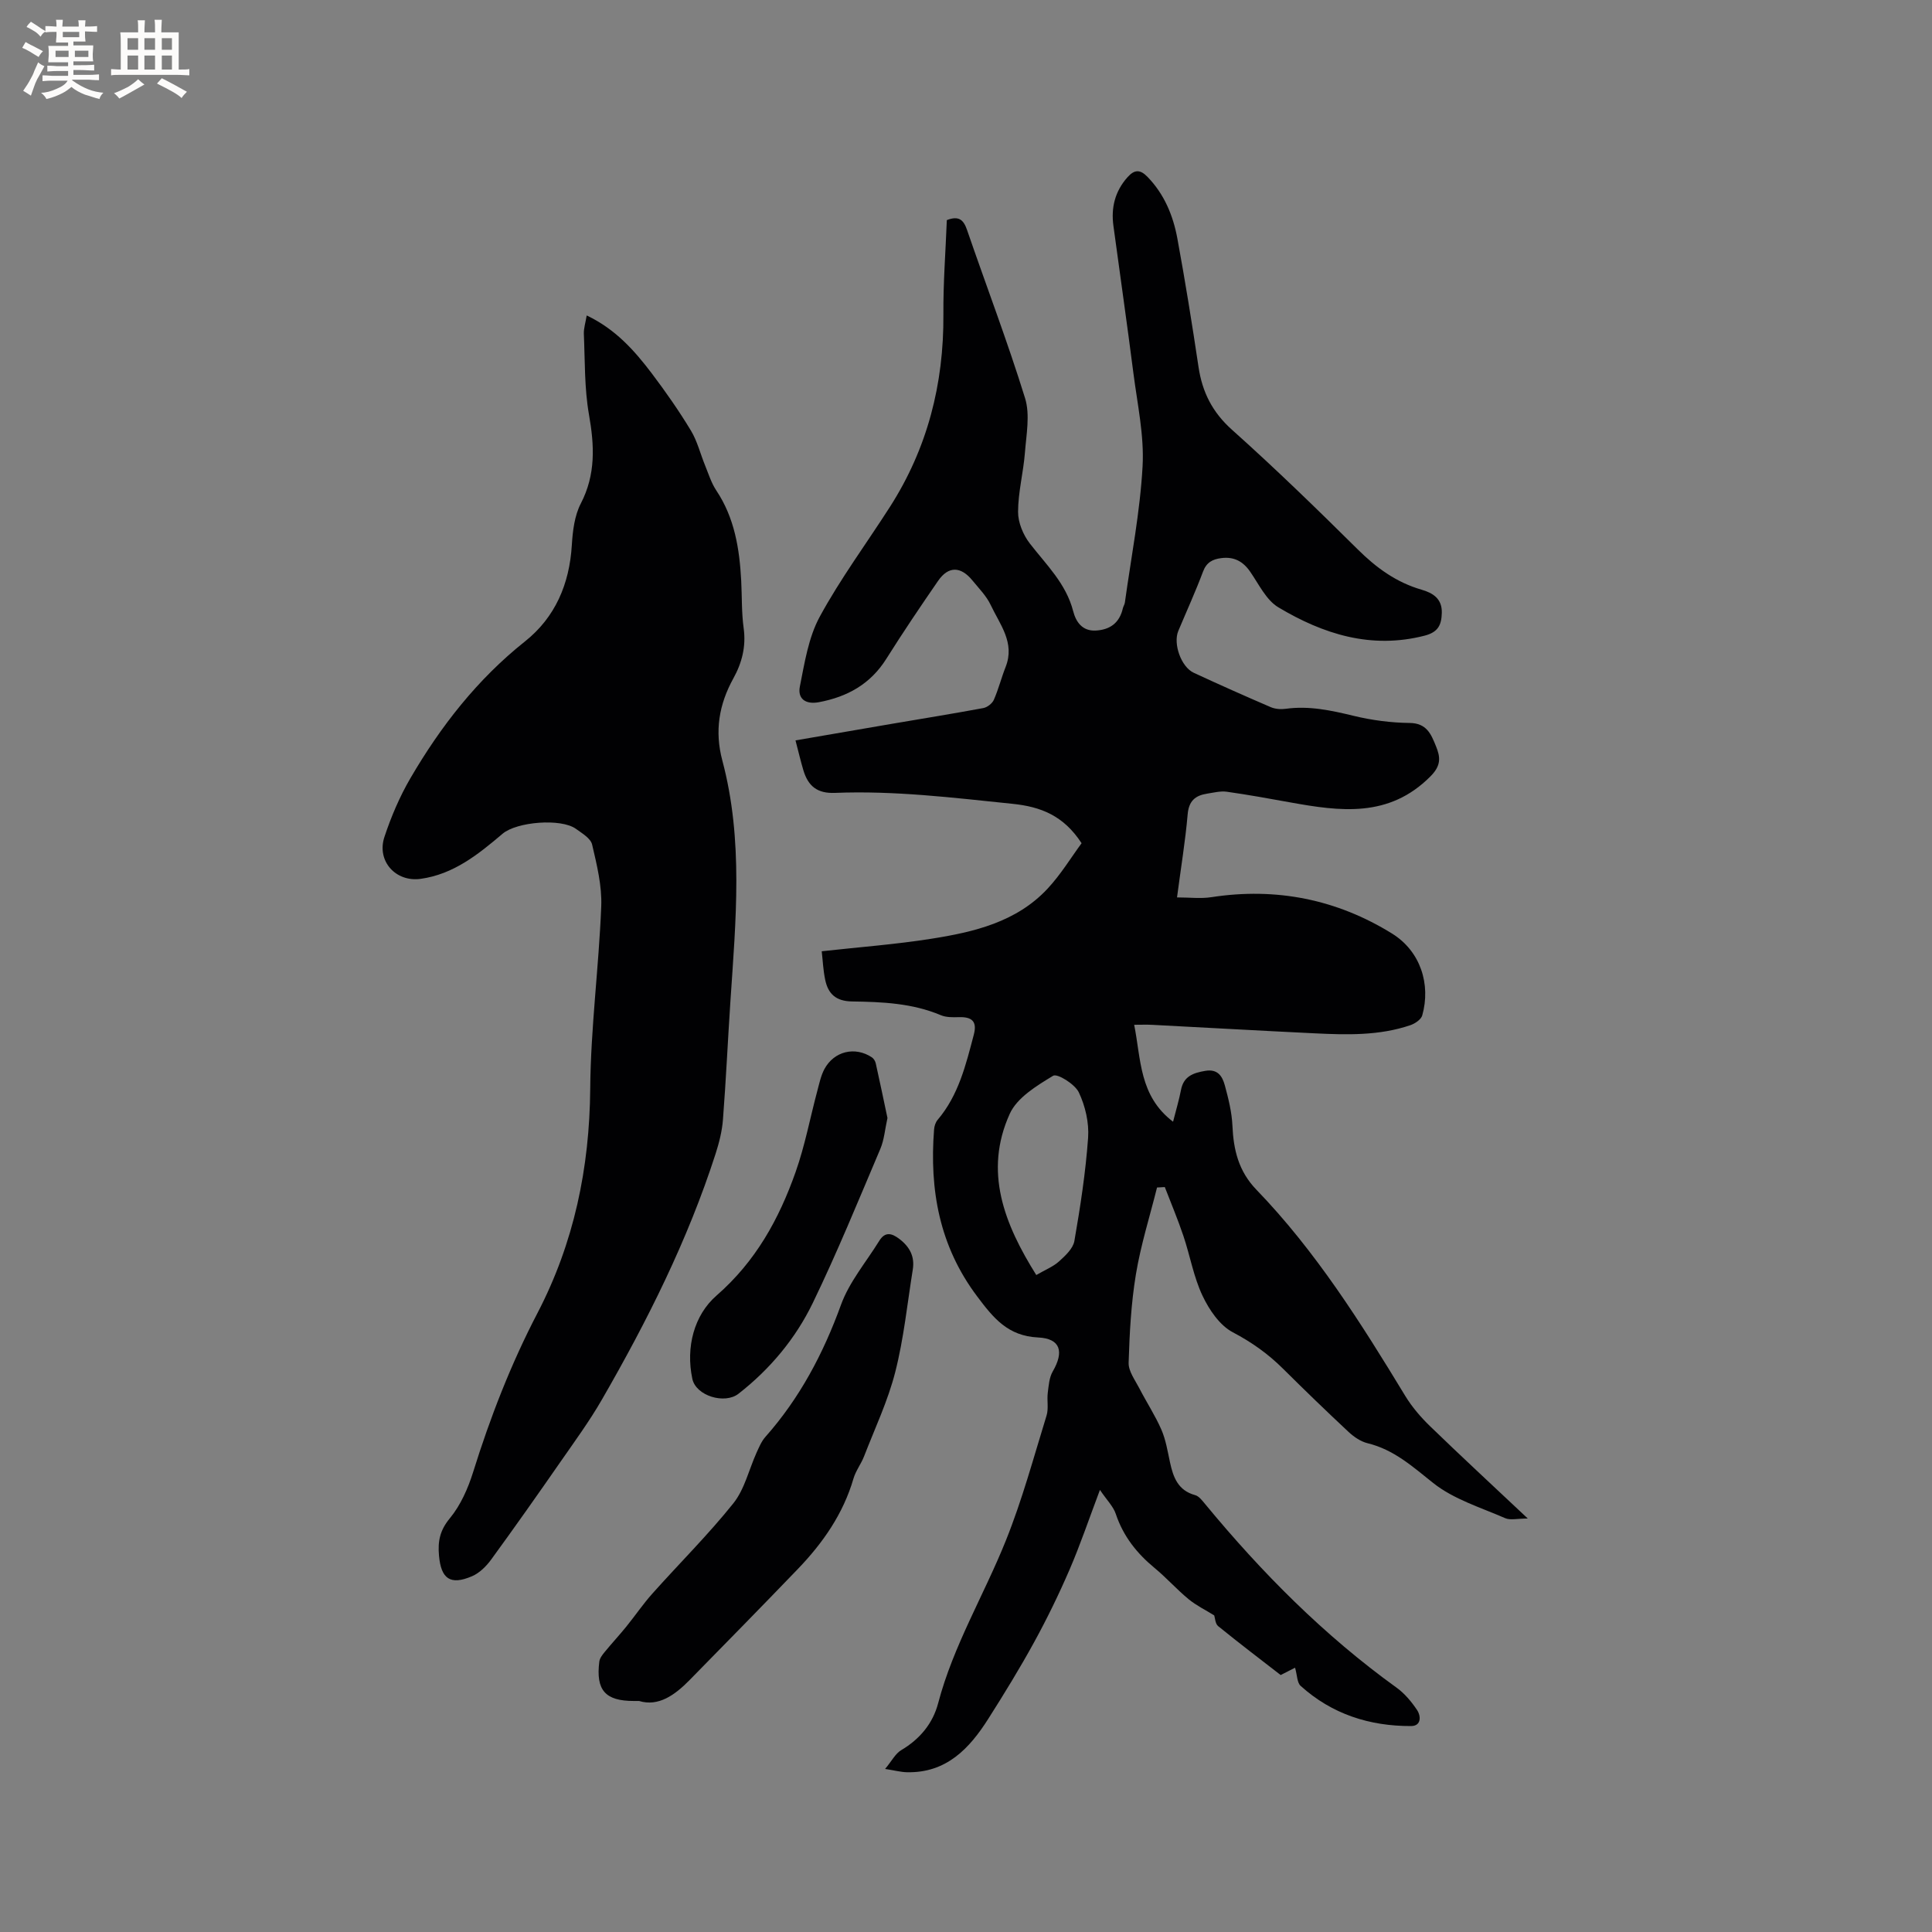 <svg enable-background="new 0 0 400 400" viewBox="0 0 400 400" xmlns="http://www.w3.org/2000/svg"><rect x="0" y="0" width="400" height="400" fill="#808080" stroke="none"/><g fill="#010103"><path d="m243.69 185.8c2.61 0 4.91.29 7.12-.05 13.42-2.07 25.97.45 37.41 7.54 5.88 3.65 8.05 10.5 6.24 16.94-.24.85-1.49 1.69-2.45 2.02-6.45 2.2-13.15 2.01-19.82 1.69-11.22-.54-22.43-1.18-33.65-1.76-1.14-.06-2.28-.01-3.72-.01 1.44 7.19 1.02 14.73 8.05 20.07.65-2.55 1.25-4.54 1.64-6.57.54-2.85 2.52-3.53 5.02-3.96 2.61-.45 3.55 1.14 4.06 3.01.74 2.72 1.44 5.53 1.57 8.32.22 5.02 1.26 9.43 4.95 13.26 12.3 12.74 21.68 27.63 30.82 42.69 1.41 2.32 3.24 4.45 5.2 6.34 6.39 6.19 12.92 12.23 20.18 19.06-2.15 0-3.61.4-4.68-.07-5.08-2.22-10.67-3.91-14.9-7.28-4.27-3.39-8.12-6.9-13.57-8.23-1.45-.35-2.88-1.34-3.99-2.38-4.57-4.27-9.07-8.62-13.51-13.03-3.09-3.08-6.49-5.5-10.41-7.56-2.71-1.42-4.9-4.65-6.28-7.57-1.84-3.87-2.57-8.26-3.95-12.36-1.15-3.43-2.56-6.77-3.86-10.14-.54.03-1.08.06-1.61.09-1.49 5.98-3.37 11.9-4.37 17.96-1 6.03-1.32 12.2-1.51 18.33-.05 1.74 1.33 3.57 2.21 5.27 1.48 2.88 3.28 5.61 4.57 8.57.92 2.11 1.29 4.47 1.78 6.74.67 3.11 1.65 5.85 5.21 6.82.81.22 1.49 1.15 2.09 1.87 11.72 14.2 24.61 27.18 39.6 37.98 1.67 1.2 3.09 2.9 4.25 4.63.85 1.27.9 3.32-1.23 3.33-8.6.03-16.41-2.47-22.88-8.33-.73-.66-.69-2.18-1.14-3.75-.48.24-1.58.81-2.98 1.52-4.13-3.2-8.6-6.6-12.95-10.13-.6-.49-.63-1.68-.81-2.22-1.78-1.11-3.7-2.04-5.31-3.36-2.45-2.02-4.58-4.43-7.03-6.45-3.68-3.04-6.49-6.57-8.03-11.18-.52-1.57-1.86-2.87-3.29-4.99-2.3 6.1-4.08 11.38-6.28 16.48-2.21 5.12-4.67 10.17-7.35 15.06-2.95 5.38-6.17 10.63-9.46 15.81-3.93 6.21-8.73 11.3-16.9 11.1-1.23-.03-2.45-.36-4.49-.68 1.39-1.66 2.12-3.16 3.32-3.88 3.87-2.29 6.56-5.52 7.67-9.75 3.13-11.89 9.49-22.38 14.01-33.65 3.38-8.4 5.75-17.21 8.43-25.89.45-1.45.05-3.15.25-4.71.19-1.5.3-3.15 1.02-4.4 2.39-4.11 1.63-6.83-3.01-7.05-6.27-.3-9.25-4-12.64-8.52-7.82-10.41-9.88-22.02-8.91-34.55.05-.68.3-1.47.73-1.98 4.35-5.11 5.86-11.43 7.5-17.66.71-2.71-.36-3.69-3.09-3.61-1.25.04-2.62.06-3.73-.4-5.91-2.5-12.17-2.76-18.4-2.85-3.32-.05-4.94-1.56-5.55-4.47-.43-2.03-.51-4.13-.72-5.92 7.81-.87 15.29-1.42 22.68-2.59 8.84-1.39 17.61-3.45 24.06-10.35 2.76-2.96 4.9-6.5 7.06-9.43-3.73-5.73-8.45-7.56-14.32-8.16-12.23-1.26-24.42-2.76-36.76-2.26-3.6.14-5.53-1.35-6.53-4.72-.57-1.91-1.02-3.86-1.62-6.15 6.71-1.15 13.23-2.28 19.77-3.4 6.37-1.09 12.75-2.11 19.1-3.29.83-.15 1.85-.94 2.19-1.7.97-2.21 1.56-4.58 2.45-6.83 1.97-5-1.19-8.77-3.08-12.78-.88-1.88-2.44-3.45-3.78-5.09-2.43-2.99-4.99-3.03-7.12.05-3.67 5.32-7.28 10.67-10.72 16.14-3.29 5.24-8.06 7.88-13.96 8.99-2.8.53-4.44-.74-3.95-3.23.98-4.92 1.78-10.16 4.12-14.47 4.29-7.89 9.68-15.16 14.54-22.75 7.76-12.13 11.16-25.45 11.06-39.81-.05-6.54.46-13.09.71-19.55 2.46-.95 3.46-.09 4.19 2.05 3.99 11.61 8.38 23.1 12.01 34.82 1.06 3.43.26 7.51-.03 11.27-.32 4.11-1.41 8.18-1.42 12.27-.01 2.2 1.06 4.77 2.44 6.55 3.42 4.42 7.5 8.3 8.97 14.01.56 2.17 1.85 4.14 4.64 4.01 2.99-.15 4.95-1.59 5.64-4.59.09-.41.36-.78.42-1.19 1.3-9.41 3.15-18.79 3.67-28.25.35-6.37-1.08-12.85-1.9-19.26-1.3-10.18-2.77-20.35-4.14-30.52-.51-3.75.32-7.12 2.9-10.03 1.47-1.66 2.65-1.65 4.17-.08 3.46 3.57 5.28 7.97 6.16 12.69 1.63 8.85 3.06 17.74 4.39 26.65.78 5.22 2.86 9.36 6.92 13 8.93 7.98 17.53 16.34 26.04 24.77 3.85 3.82 7.98 6.83 13.22 8.35 2.33.67 4.28 1.85 4.19 4.82-.07 2.46-.74 3.96-3.53 4.69-11.09 2.86-21.02-.31-30.31-5.86-2.53-1.51-4.05-4.81-5.86-7.41-1.49-2.14-3.36-3.11-5.95-2.78-1.79.23-3.06.86-3.78 2.78-1.56 4.16-3.41 8.21-5.13 12.31-1.1 2.65.59 7.44 3.2 8.65 5.28 2.45 10.6 4.82 15.95 7.12.92.39 2.09.48 3.09.34 4.83-.67 9.42.33 14.08 1.46 3.77.91 7.71 1.43 11.58 1.47 3.53.04 4.43 2.3 5.44 4.78.96 2.33 1.11 4.04-1.15 6.3-8.58 8.62-18.69 7.23-29.04 5.36-4.36-.79-8.72-1.58-13.11-2.2-1.32-.18-2.74.19-4.09.4-2.45.38-3.78 1.52-4.01 4.31-.48 5.53-1.39 10.97-2.2 17.17zm-29.14 78.18c1.83-1.07 3.48-1.71 4.71-2.82 1.31-1.18 2.91-2.67 3.18-4.23 1.23-7.08 2.33-14.21 2.84-21.37.22-3.11-.58-6.58-1.93-9.41-.82-1.71-4.45-3.94-5.3-3.43-3.4 2.06-7.47 4.52-8.99 7.88-5.43 11.97-1.12 22.83 5.49 33.38z"/><path d="m121.47 65.31c5.97 2.84 9.9 7.28 13.49 12.02 2.87 3.8 5.61 7.72 8.07 11.79 1.34 2.21 1.97 4.85 2.96 7.27.71 1.73 1.27 3.58 2.29 5.12 3.81 5.7 4.83 12.11 5.18 18.74.17 3.28.06 6.59.51 9.83.52 3.78-.37 7.19-2.13 10.36-2.99 5.42-3.91 10.93-2.29 17.01 4.4 16.49 2.78 33.22 1.67 49.92-.54 8.14-.91 16.3-1.54 24.43-.18 2.38-.79 4.78-1.52 7.06-5.77 17.92-14.16 34.64-23.53 50.89-2.58 4.48-5.66 8.69-8.62 12.95-4.71 6.78-9.46 13.53-14.32 20.19-1.01 1.39-2.42 2.79-3.96 3.45-4.52 1.94-6.41.52-6.84-4.25-.27-2.98.18-5.25 2.24-7.74 2.22-2.69 3.76-6.17 4.82-9.55 3.54-11.35 7.82-22.37 13.31-32.91 7.59-14.57 10.8-30.06 10.94-46.5.1-12.58 1.78-25.14 2.28-37.73.17-4.25-.91-8.61-1.89-12.81-.3-1.28-2.07-2.32-3.34-3.24-3.09-2.24-12.27-1.47-15.19 1-5.02 4.26-10.15 8.41-17 9.35-5.14.7-9.12-3.7-7.47-8.68 1.39-4.19 3.15-8.33 5.37-12.14 6.28-10.77 13.85-20.48 23.73-28.34 6.27-4.99 9.21-11.89 9.7-19.93.18-2.92.55-6.1 1.86-8.62 3.12-6.03 2.82-12 1.69-18.42-.96-5.47-.82-11.14-1.06-16.72-.04-1.12.34-2.27.59-3.8z"/><path d="m132.32 352.17c-.88 0-.99 0-1.09 0-5.91 0-7.89-2.21-7.15-8.15.09-.71.64-1.42 1.13-2.01 1.44-1.76 2.99-3.43 4.43-5.2 1.85-2.28 3.5-4.72 5.45-6.9 5.56-6.23 11.52-12.14 16.73-18.65 2.34-2.92 3.23-6.98 4.82-10.51.52-1.14 1.02-2.35 1.83-3.26 7.12-8.04 11.99-17.26 15.65-27.35 1.72-4.74 5.2-8.84 7.91-13.22 1.21-1.97 2.59-1.63 4.2-.39 2.13 1.63 3.19 3.65 2.75 6.33-1.14 7.09-1.86 14.28-3.63 21.21-1.52 5.98-4.22 11.67-6.46 17.46-.61 1.57-1.71 2.97-2.18 4.57-2.13 7.32-6.33 13.34-11.52 18.74-7.41 7.71-14.91 15.34-22.4 22.98-3.07 3.13-6.46 5.57-10.47 4.35z"/><path d="m183.74 231.47c-.52 2.32-.67 4.5-1.48 6.4-4.54 10.69-8.93 21.46-13.99 31.91-3.57 7.37-8.84 13.68-15.37 18.78-2.85 2.23-8.81.45-9.56-3.09-1.39-6.56.37-13.2 5.01-17.24 8.13-7.09 12.93-15.84 16.37-25.57 1.93-5.46 3-11.21 4.5-16.82.41-1.52.73-3.12 1.46-4.49 2.01-3.73 6.34-4.75 9.83-2.44.39.26.71.79.81 1.26.85 3.8 1.64 7.62 2.42 11.3z"/></g><path d="m6.8 9.5c.6.3 1.3.7 2.1 1.1-.4.4-.7.8-.9 1.2-.7-.4-1.3-.8-1.8-1.1s-1.1-.6-1.6-.8c.2-.4.5-.8.7-1.2.4.2.8.5 1.5.8zm.9 6.9c-.3.6-.5 1.1-.7 1.7s-.4 1.1-.6 1.7c-.6-.4-1.1-.7-1.6-1 .7-1 1.2-1.8 1.5-2.4.3-.5.6-1.1.8-1.7.3-.6.5-1.2.8-1.8.3.3.8.6 1.3.8-.7 1.3-1.2 2.2-1.5 2.7zm.1-11c.4.3 1 .7 1.7 1.1-.5.2-.8.6-1.1 1.1-.5-.6-1-1-1.4-1.2s-.9-.6-1.5-.8c.2-.4.5-.7.9-1.1.5.3.9.6 1.4.9zm10.5 13.1c1 .4 2 .6 3.1.7-.4.4-.7.8-.8 1.3-.9-.2-1.9-.6-3-.9-1-.4-2-.9-2.8-1.6-.5.4-1.1.9-1.9 1.3s-1.9.9-3.3 1.2c-.1-.3-.5-.8-1.1-1.3 1 0 2.1-.3 3.2-.8 1.2-.5 1.9-1 2.3-1.7h-3.2c-.4 0-1 0-2 .1v-1.2c1 0 1.7.1 2 .1h3.3v-1h-2.3c-.2 0-.9 0-2 .1v-1.2c1.2 0 1.9.1 2 .1h2.3v-.8h-4.1c0-.7.1-1.2.1-1.6 0-.5 0-1.1-.1-1.8h4.1v-.7h-2.5c0-.6.1-1.1.1-1.6v-.6h-.5c-.4 0-1 0-1.8.1v-1.3c1.2 0 1.9.1 2.1.1h.2c0-.3 0-.8-.1-1.4h1.4c0 .6-.1 1-.1 1.4h3.4c0-.4 0-.8-.1-1.3h1.5c0 .4-.1.9-.1 1.3.7 0 1.5 0 2.5-.1v1.2c-1 0-1.8-.1-2.5-.1v.6c0 .3 0 .8.1 1.5h-2.5v.8h4.1c0 .7-.1 1.3-.1 1.8s0 1 .1 1.5h-4.1v.8h1.4c.8 0 1.8 0 2.9-.1v1.2c-1 0-1.9-.1-2.8-.1h-1.5v1h3.2c.3 0 1 0 2.1-.1v1.2c-1.1 0-1.8-.1-2.1-.1h-3.4l-.1.1c1.4 1 2.4 1.5 3.4 1.9zm-4.1-6.7v-1.3h-2.7v1.3zm2.2-4.1v-1.1h-3.4v1.1zm1.9 4.1v-1.3h-2.8v1.3z" fill="#fcfbfa"/><path d="m37 6.7v2.3 5.4c1 0 1.8 0 2.2-.1v1.3c-.6 0-1.5-.1-2.5-.1h-11.9c-.7 0-1.3 0-1.8.1v-1.3c.5 0 1.1.1 2 .1v-5.2c0-1 0-1.8-.1-2.5h3.7c0-1.3 0-2.1-.1-2.5h1.5c0 .4-.1 1.3-.1 2.5h2.2c0-1.2 0-2.1-.1-2.6h1.5c0 .4-.1 1.3-.1 2.6zm-12.3 13.7c-.3-.4-.7-.8-1.1-1.1 1.1-.4 2.1-.9 2.9-1.3.8-.5 1.5-1 2.1-1.6.4.4.9.8 1.3 1.1-2.5 1.4-4.2 2.4-5.2 2.9zm3.9-10.1v-2.4h-2.2v2.4zm0 4.1v-2.9h-2.2v2.9zm3.5-4.1v-2.4h-2.2v2.4zm0 4.1v-2.9h-2.2v2.9zm.4 2.9 1-1.1c.6.3 1.4.7 2.5 1.3s2 1.1 2.7 1.5c-.4.4-.8.8-1.1 1.3-.8-.8-2.5-1.7-5.1-3zm3.1-7v-2.4h-2.1v2.4zm0 4.1v-2.9h-2.1v2.9z" fill="#fcfbfa"/></svg>
